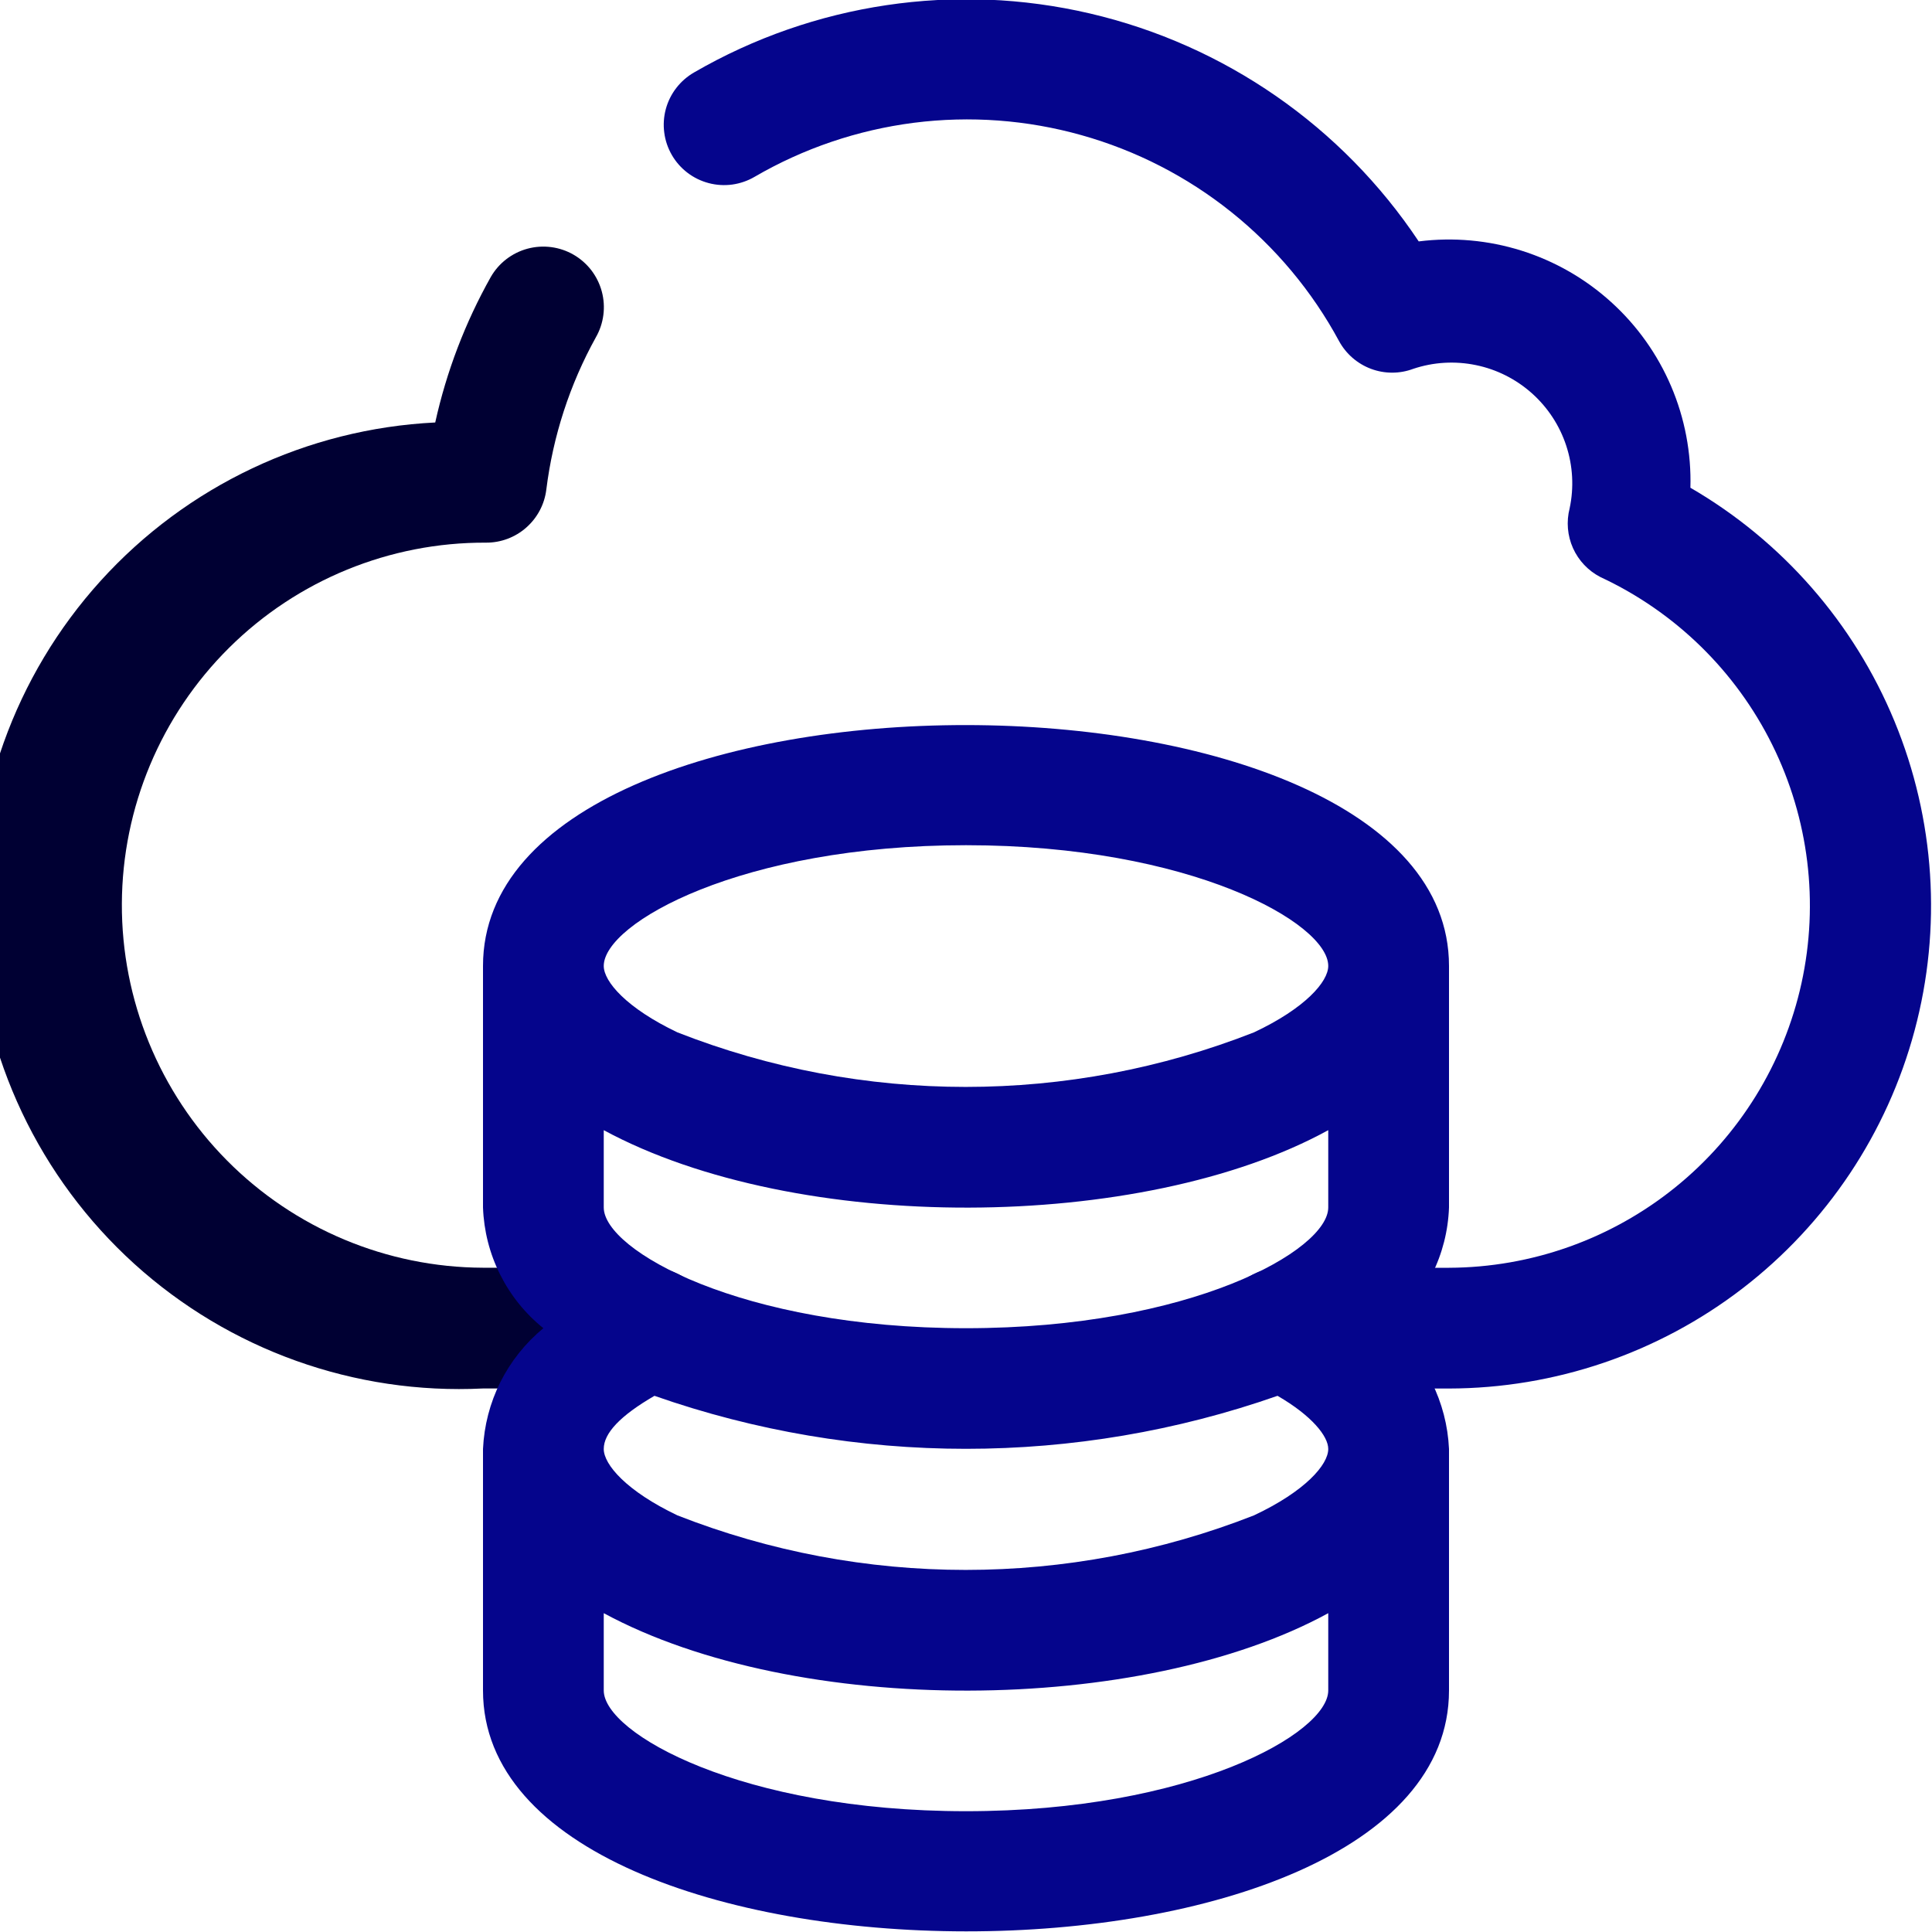 <svg width="40" height="40" viewBox="0 0 40 40" fill="none" xmlns="http://www.w3.org/2000/svg">
<rect x="0" y="0" width="40" height="40" fill="#808080" stroke="none"/>
<g clip-path="url(#clip0_5202_29213)">
<rect width="40" height="40" fill="white"/>
<path d="M13.486 28.747H9.998C7.346 28.878 4.75 27.95 2.782 26.168C0.814 24.385 -0.365 21.893 -0.496 19.241C-0.627 16.589 0.301 13.993 2.084 12.025C3.867 10.057 6.358 8.878 9.011 8.747C9.244 7.692 9.632 6.677 10.161 5.735C10.243 5.592 10.352 5.467 10.483 5.366C10.613 5.266 10.762 5.192 10.921 5.149C11.08 5.106 11.246 5.095 11.409 5.116C11.573 5.137 11.73 5.19 11.873 5.272C12.016 5.354 12.141 5.464 12.242 5.594C12.342 5.725 12.416 5.874 12.459 6.033C12.502 6.192 12.513 6.358 12.492 6.521C12.471 6.684 12.418 6.842 12.336 6.985C11.796 7.96 11.449 9.029 11.311 10.135C11.274 10.44 11.126 10.72 10.895 10.923C10.665 11.126 10.368 11.237 10.061 11.235C8.07 11.226 6.157 12.009 4.744 13.411C3.33 14.813 2.531 16.719 2.523 18.71C2.515 20.701 3.298 22.613 4.7 24.027C6.101 25.44 8.007 26.239 9.998 26.247H13.486C13.817 26.247 14.135 26.379 14.37 26.613C14.604 26.848 14.736 27.166 14.736 27.497C14.736 27.829 14.604 28.147 14.37 28.381C14.135 28.616 13.817 28.747 13.486 28.747Z" fill="#000033"/>
<path d="M29.998 28.748H26.511C26.179 28.748 25.861 28.617 25.627 28.382C25.392 28.148 25.261 27.83 25.261 27.498C25.261 27.167 25.392 26.849 25.627 26.614C25.861 26.38 26.179 26.248 26.511 26.248H29.998C31.703 26.242 33.356 25.655 34.683 24.584C36.01 23.513 36.932 22.021 37.298 20.356C37.663 18.69 37.45 16.949 36.693 15.421C35.937 13.893 34.682 12.668 33.136 11.948C32.883 11.818 32.683 11.607 32.567 11.348C32.451 11.089 32.427 10.798 32.498 10.523C32.589 10.093 32.565 9.646 32.427 9.227C32.29 8.809 32.044 8.435 31.716 8.142C31.387 7.849 30.987 7.647 30.556 7.559C30.125 7.47 29.678 7.496 29.261 7.636C28.978 7.742 28.667 7.742 28.384 7.636C28.102 7.53 27.867 7.326 27.723 7.061C27.166 6.03 26.406 5.121 25.491 4.389C24.575 3.656 23.522 3.116 22.393 2.799C21.264 2.481 20.084 2.394 18.921 2.542C17.758 2.691 16.636 3.071 15.623 3.661C15.481 3.744 15.324 3.798 15.161 3.821C14.998 3.843 14.832 3.833 14.673 3.791C14.514 3.749 14.365 3.677 14.234 3.577C14.103 3.477 13.993 3.353 13.911 3.211C13.828 3.068 13.774 2.911 13.753 2.747C13.731 2.584 13.742 2.417 13.785 2.258C13.828 2.099 13.902 1.95 14.003 1.82C14.104 1.689 14.23 1.58 14.373 1.498C16.849 0.065 19.779 -0.372 22.566 0.279C25.353 0.929 27.787 2.617 29.373 4.998C30.089 4.908 30.815 4.973 31.503 5.19C32.191 5.407 32.824 5.77 33.358 6.255C33.893 6.739 34.316 7.334 34.599 7.997C34.882 8.66 35.018 9.377 34.998 10.098C36.899 11.201 38.384 12.9 39.223 14.932C40.062 16.963 40.209 19.215 39.639 21.338C39.07 23.461 37.817 25.337 36.075 26.677C34.332 28.016 32.196 28.744 29.998 28.748Z" fill="#05058C"/>
<path d="M30 24.999V19.999C30 13.362 10 13.337 10 19.999V24.999C10.017 25.481 10.137 25.954 10.353 26.385C10.569 26.817 10.874 27.197 11.25 27.499C10.878 27.805 10.575 28.186 10.359 28.616C10.144 29.047 10.022 29.518 10 29.999V34.999C10 41.637 30 41.662 30 34.999V29.999C29.978 29.518 29.856 29.047 29.641 28.616C29.425 28.186 29.122 27.805 28.75 27.499C29.125 27.197 29.431 26.817 29.647 26.385C29.863 25.954 29.983 25.481 30 24.999ZM20 27.499C15.35 27.499 12.5 25.887 12.5 24.999V23.399C16.5 25.562 23.65 25.512 27.5 23.399V24.999C27.5 25.887 24.65 27.499 20 27.499ZM20 17.499C24.65 17.499 27.5 19.112 27.5 19.999C27.5 20.324 27.025 20.874 25.962 21.374C22.126 22.88 17.862 22.88 14.025 21.374C12.975 20.874 12.5 20.324 12.5 19.999C12.5 19.112 15.35 17.499 20 17.499ZM27.5 34.999C27.5 35.887 24.65 37.499 20 37.499C15.35 37.499 12.5 35.887 12.5 34.999V33.399C16.5 35.562 23.637 35.512 27.5 33.399V34.999ZM27.5 29.999C27.5 30.324 27.025 30.874 25.962 31.374C22.126 32.88 17.862 32.88 14.025 31.374C12.975 30.874 12.5 30.324 12.5 29.999C12.5 29.674 12.838 29.312 13.55 28.899C17.726 30.362 22.274 30.362 26.45 28.899C27.163 29.312 27.5 29.737 27.5 29.999Z" fill="#05058C"/>
</g>
<defs>
<clipPath id="clip0_5202_29213">
<rect width="40" height="40" fill="white"/>
</clipPath>
</defs>
</svg>
